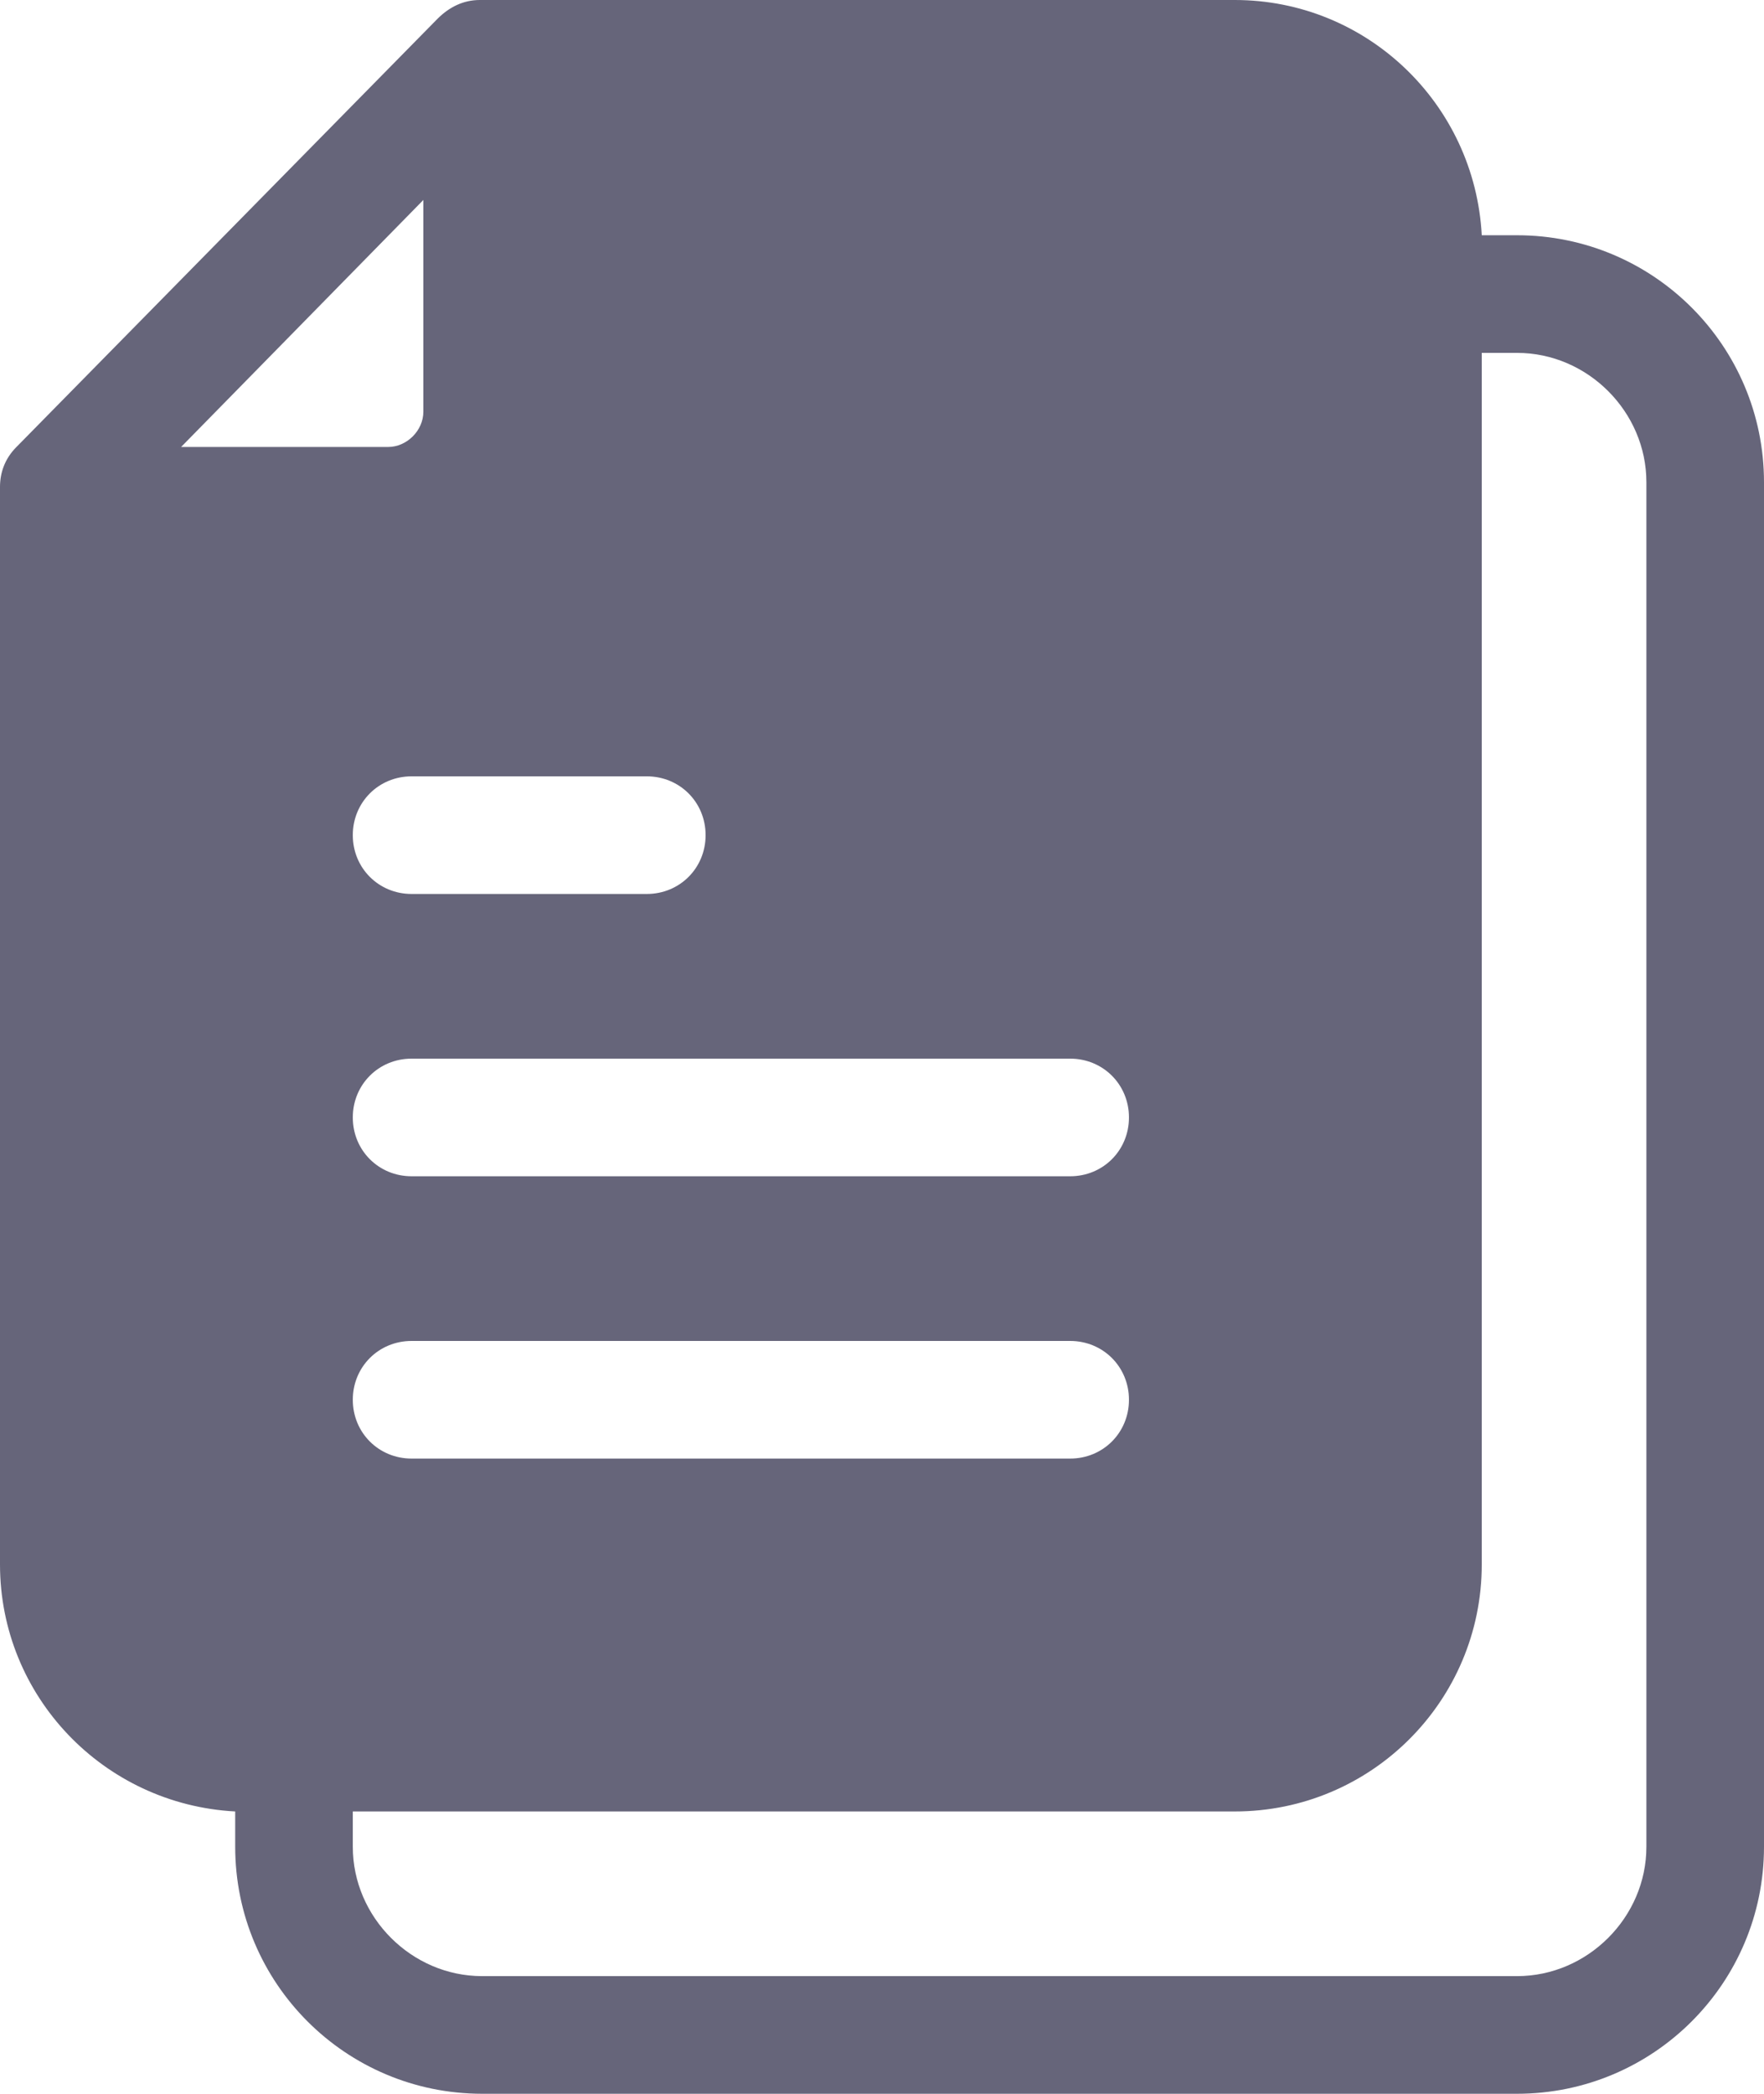 <?xml version="1.0" encoding="utf-8"?>
<svg width="75px" height="89px" viewBox="0 0 75 89" version="1.1" xmlns:xlink="http://www.w3.org/1999/xlink" xmlns="http://www.w3.org/2000/svg">
  <desc>Created with Lunacy</desc>
  <g id="documents">
    <g id="noun_Document_1212460">
      <path d="M64.5 10L63 10C62.7 4.4 58.1 0 52.5 0L20.4 0C19.7 0 19.1 0.3 18.6 0.8L0.7 19C0.2 19.5 0 20.1 0 20.7L0 66.5C0 72.1 4.4 76.7 10 77L10 78.5C10 84.3 14.7 89 20.5 89L64.5 89C70.3 89 75 84.3 75 78.5L75 20.5C75 14.7 70.3 10 64.5 10ZM18 8.5L7.7 19L16.5 19C17.3 19 18 18.3 18 17.5L18 8.5ZM64.5 84C67.5 84 70 81.5 70 78.5L70 20.5C70 17.5 67.5 15 64.5 15L63 15L63 66.5C63 72.3 58.3 77 52.5 77L15 77L15 78.5C15 81.5 17.5 84 20.5 84L64.5 84ZM27.5 33C28.9 33 30 34.1 30 35.5C30 36.9 28.9 38 27.5 38L17.5 38C16.1 38 15 36.9 15 35.5C15 34.1 16.1 33 17.5 33L27.5 33ZM45.5 50C46.9 50 48 48.9 48 47.5C48 46.1 46.9 45 45.5 45L17.5 45C16.1 45 15 46.1 15 47.5C15 48.9 16.1 50 17.5 50L45.5 50ZM45.5 62C46.9 62 48 60.9 48 59.5C48 58.1 46.9 57 45.5 57L17.5 57C16.1 57 15 58.1 15 59.5C15 60.9 16.1 62 17.5 62L45.5 62Z" id="Shape" fill="#66657A" fill-rule="evenodd" stroke="none" />
    </g>
  </g>
</svg>